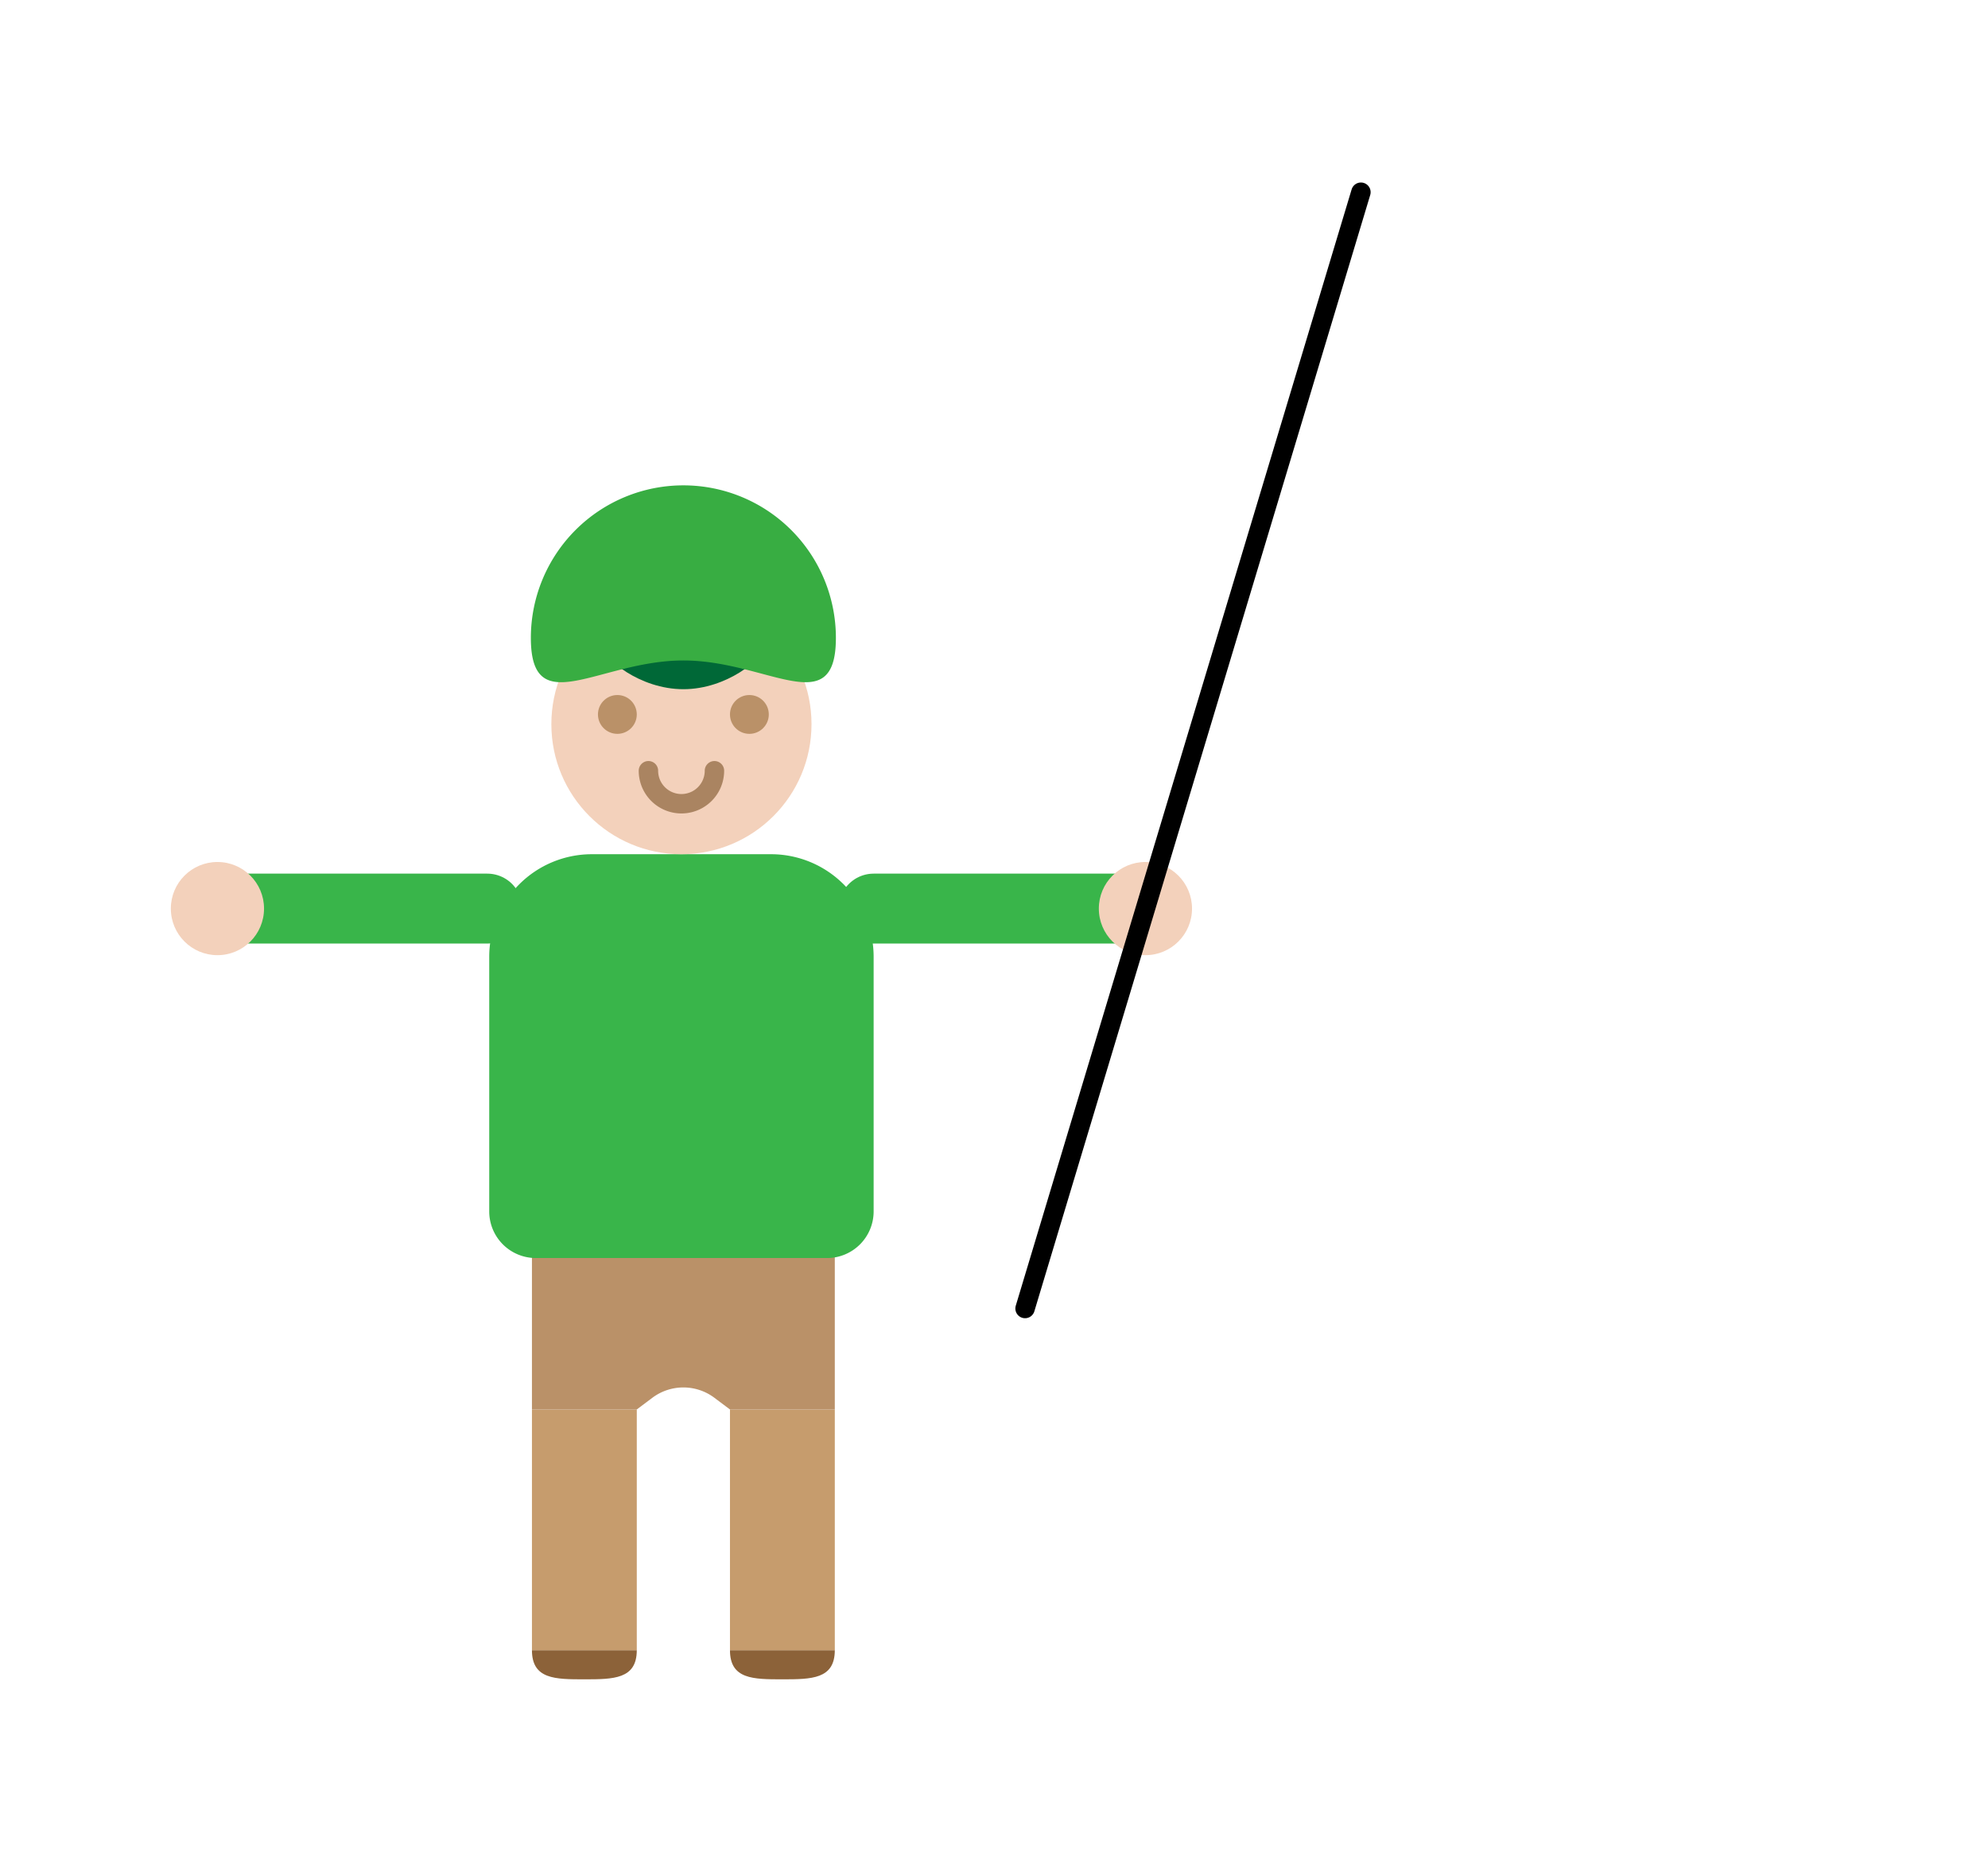 <svg id="character_container" xmlns="http://www.w3.org/2000/svg" viewBox="0 0 512 478">
  <g id="legRight">
    <path d="M164 425c0 7.46-6 7.5-13.5 7.5s-13.5 0-13.5-7.5z" fill="#8c6239"/>
    <path fill="#c69c6d" d="M137 363h27v62h-27z"/>
  </g>
  <g id="legLeft">
    <path d="M215 425c0 7.46-6 7.5-13.5 7.5s-13.5 0-13.5-7.5z" fill="#8c6239"/>
    <path fill="#c69c6d" d="M188 363h27v62h-27z"/>
  </g>
  <path id="pants" d="M215 363h-27l-4-3a13.32 13.32 0 0 0-16 0l-4 3h-27v-55h78z" fill="#ba9168"/>
  <path d="M213 324h-75a12 12 0 0 1-12-12v-65.64A26.43 26.43 0 0 1 152.36 220h46.28A26.43 26.43 0 0 1 225 246.36V312a12 12 0 0 1-12 12z" fill="#39b54a"/>
  <g id="head">
    <circle cx="175.5" cy="186.5" r="33.5" fill="#f3d1bb"/>
    <circle cx="159" cy="184" r="5" fill="#ba9168"/>
    <circle cx="193" cy="184" r="5" fill="#ba9168"/>
    <path d="M184 198.5a8.5 8.5 0 0 1-17 0" fill="none" stroke="#aa8461" stroke-linecap="round" stroke-miterlimit="10" stroke-width="5"/>
  </g>
  <g id="cap">
    <path d="M196.5 167c0 2.49-9.18 10.5-20.5 10.5s-20.5-8-20.5-10.5z" fill="#006837"/>
    <path d="M215.28 164.28c0 21.69-17.59 5.82-39.28 5.82s-39.28 15.87-39.28-5.82a39.28 39.28 0 1 1 78.56 0z" fill="#38ad42"/>
  </g>
  <g id="leftArm">
    <path fill="none" stroke="#39b54a" stroke-linecap="round" stroke-miterlimit="10" stroke-width="18" d="M225 234h69.5"/>
    <circle cx="295" cy="234" r="12" fill="#f3d1bb"/>
  </g>
  <g id="rightArm">
    <path fill="none" stroke="#39b54a" stroke-linecap="round" stroke-miterlimit="10" stroke-width="18" d="M56 234h69.5"/>
    <circle cx="56" cy="234" r="12" fill="#f3d1bb"/>
  </g>
  <path id="staf" fill="none" stroke="#000" stroke-linecap="round" stroke-miterlimit="10" stroke-width="5" d="M264 337l86.5-287.5"/>
</svg>

